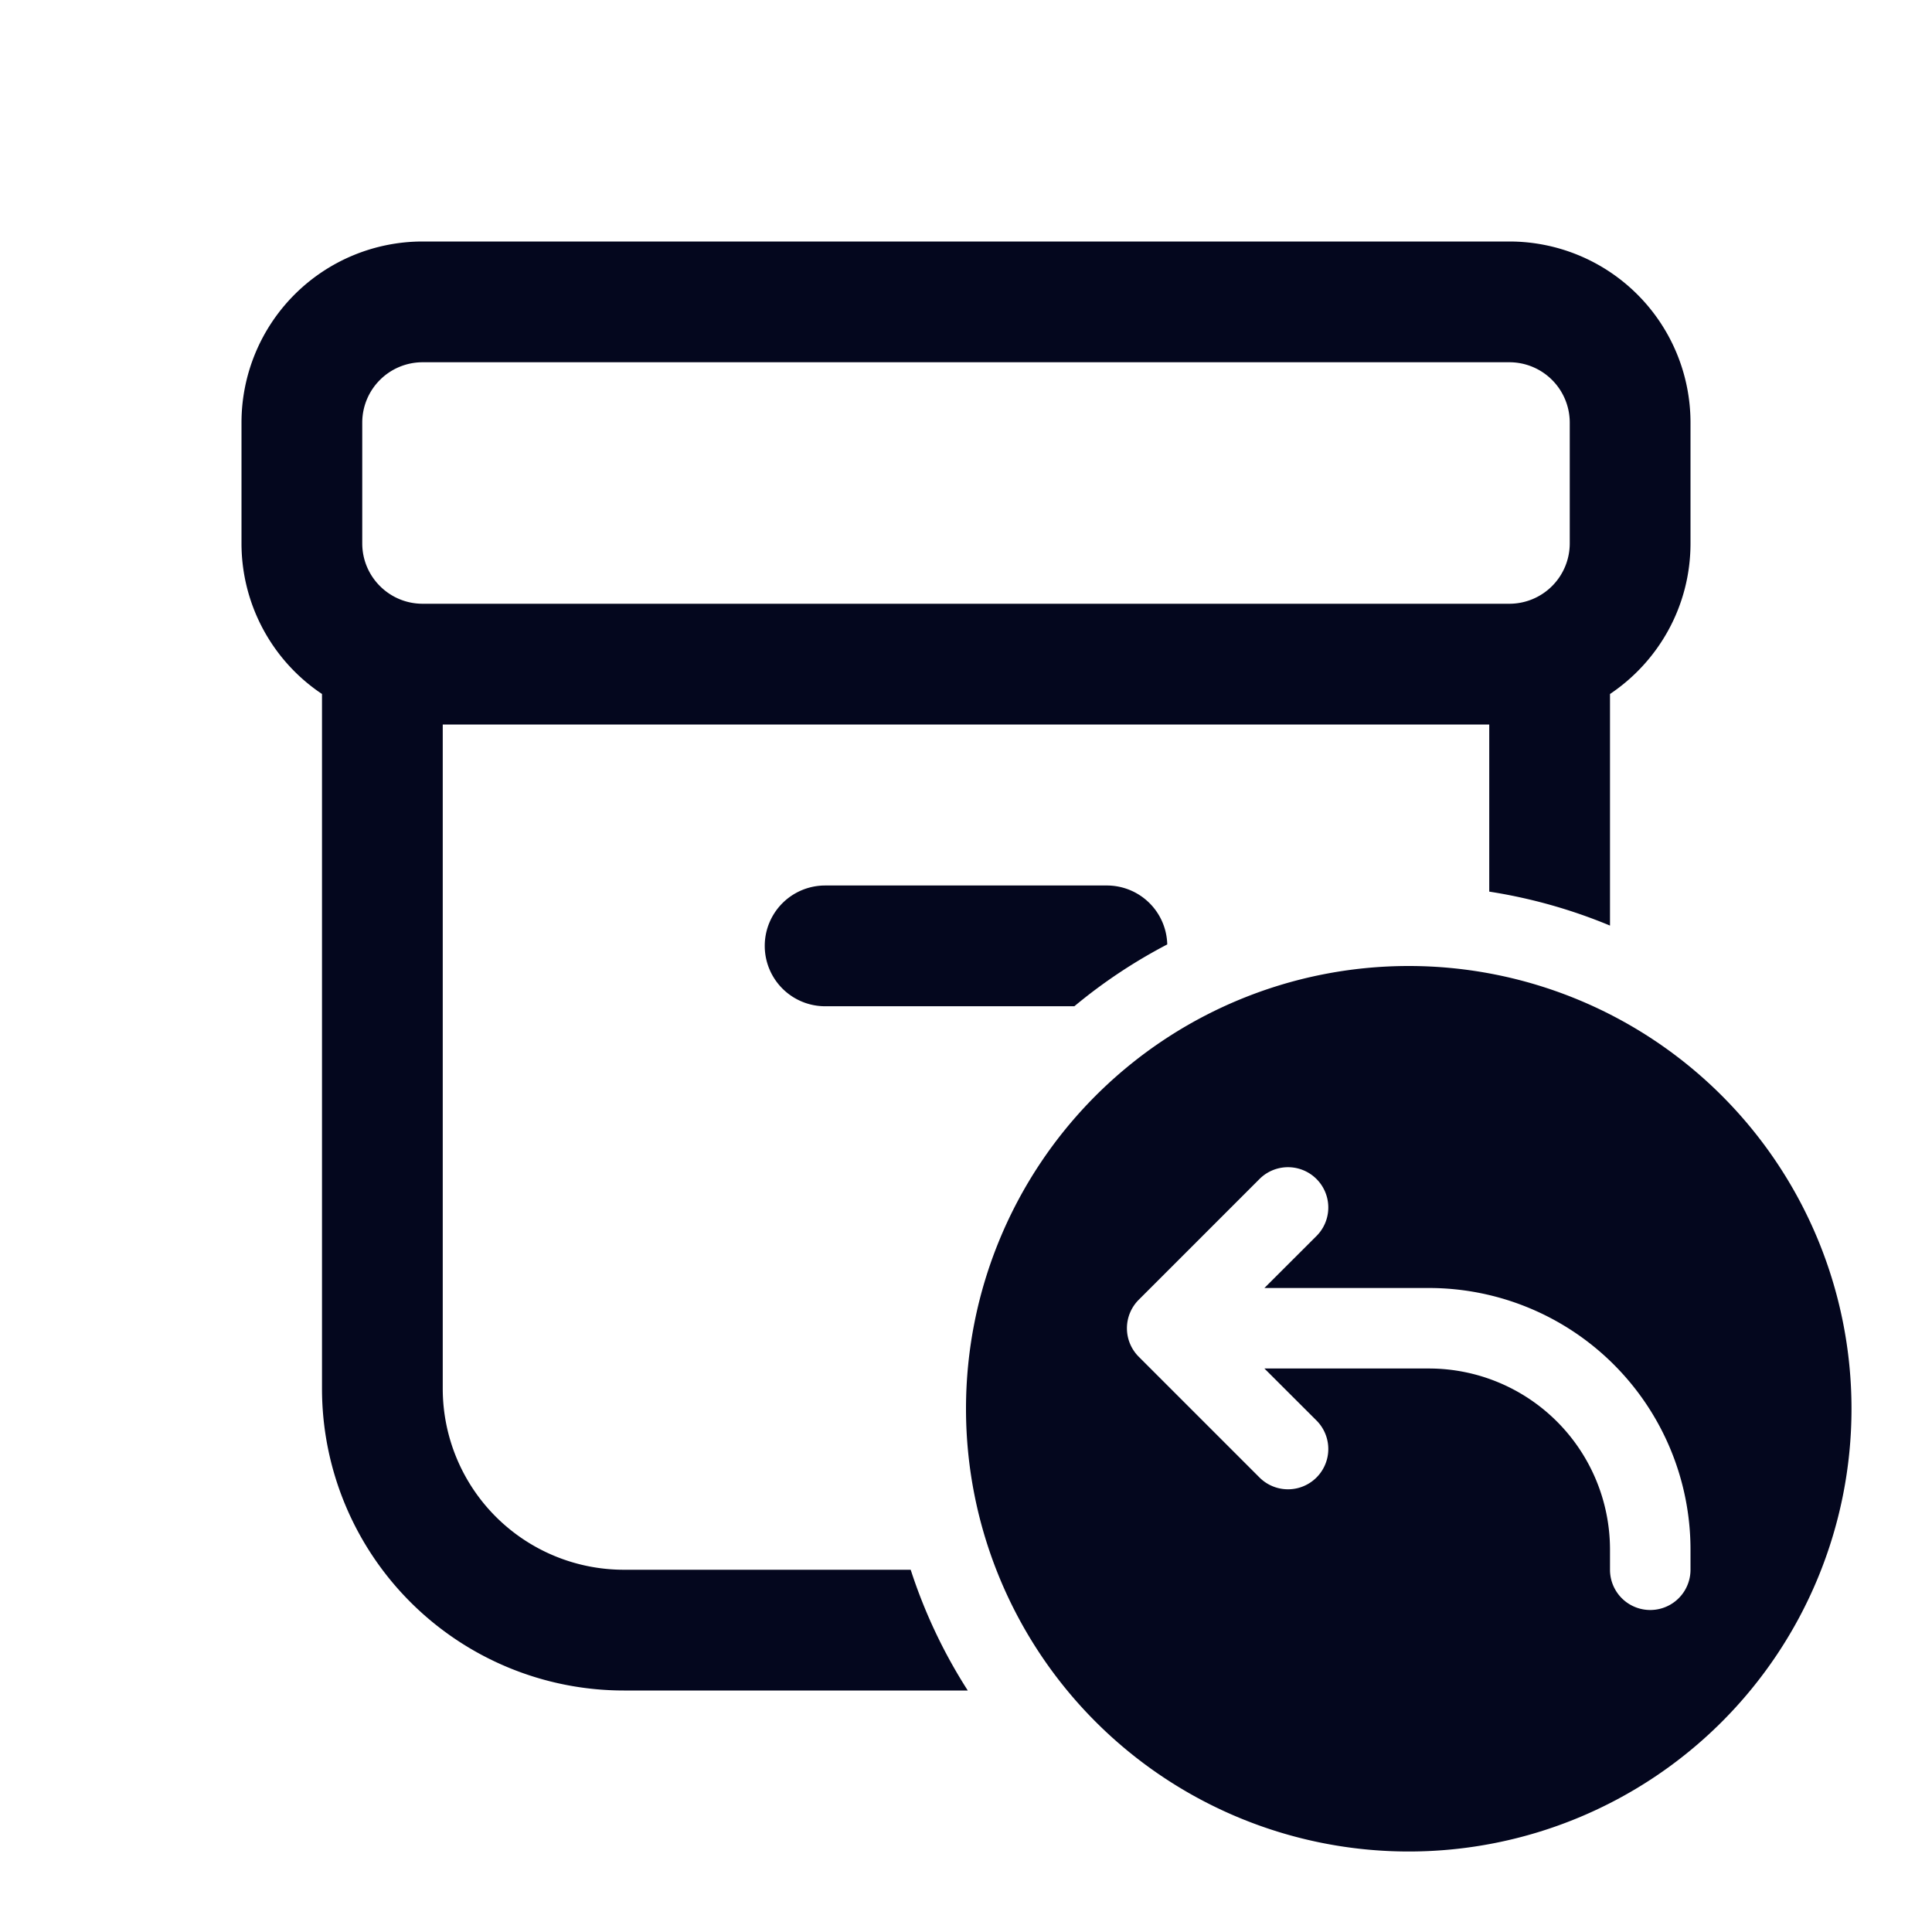 <svg xmlns="http://www.w3.org/2000/svg" width="24" height="24" fill="none"><path fill="#04071E" d="M10.25 11a.75.75 0 0 0 0 1.5h3.096a6.5 6.5 0 0 1 1.154-.768.75.75 0 0 0-.75-.732zm-2.5 8.5h3.563c.173.534.412 1.037.709 1.5H7.75A3.75 3.75 0 0 1 4 17.25V8.621A2.25 2.25 0 0 1 3 6.75v-1.5A2.25 2.25 0 0 1 5.25 3h13.5A2.25 2.25 0 0 1 21 5.25v1.5c0 .78-.397 1.467-1 1.871v2.877a6.5 6.5 0 0 0-1.5-.422V9h-13v8.25a2.25 2.25 0 0 0 2.25 2.25m-2.5-15a.75.75 0 0 0-.75.75v1.5c0 .414.336.75.75.75h13.5a.75.75 0 0 0 .75-.75v-1.5a.75.75 0 0 0-.75-.75zM23 17.5a5.5 5.5 0 1 1-11 0 5.5 5.5 0 0 1 11 0m-6.646-2.146a.5.5 0 0 0-.708-.708l-1.5 1.5a.5.5 0 0 0 0 .708l1.5 1.5a.5.5 0 0 0 .708-.708L15.707 17h2.043A2.25 2.25 0 0 1 20 19.25v.25a.5.5 0 0 0 1 0v-.25A3.25 3.25 0 0 0 17.75 16h-2.043z"/></svg>